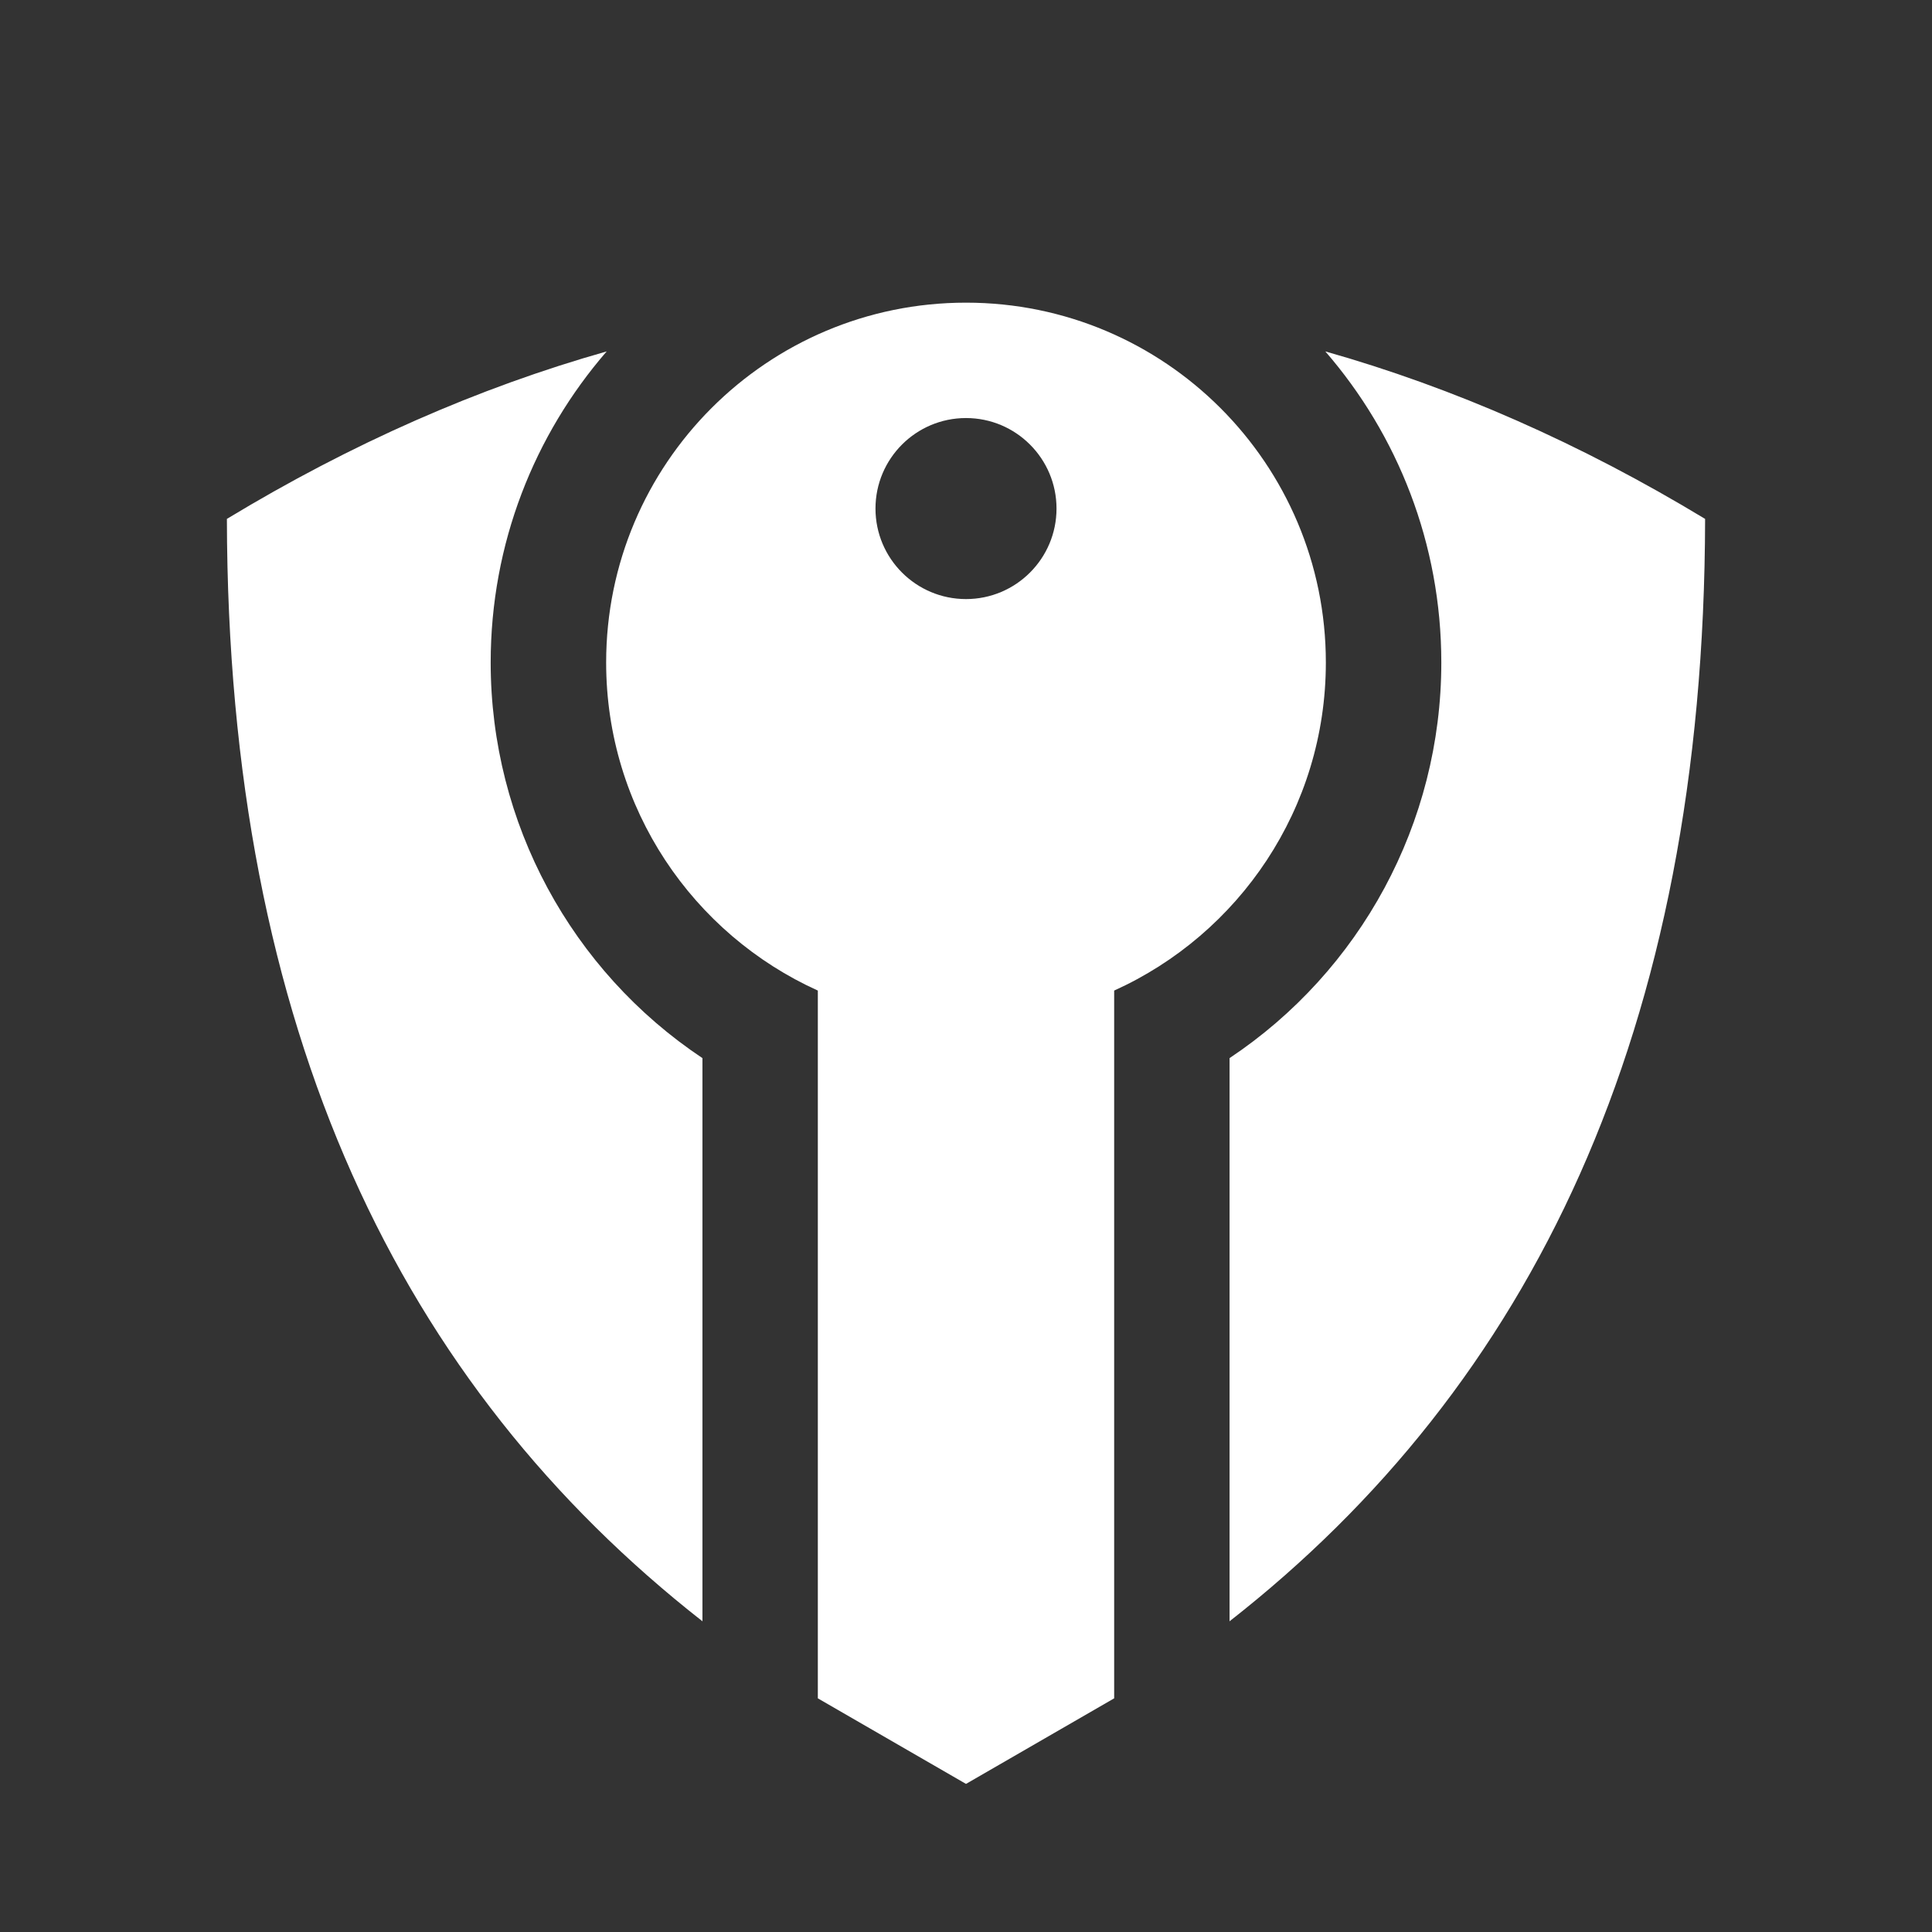<?xml version="1.0" encoding="UTF-8"?>
<!DOCTYPE svg PUBLIC "-//W3C//DTD SVG 1.1//EN" "http://www.w3.org/Graphics/SVG/1.1/DTD/svg11.dtd">
<!-- Creator: CorelDRAW X7 -->
<svg xmlns="http://www.w3.org/2000/svg" xml:space="preserve" width="254mm" height="254mm" version="1.1" style="shape-rendering:geometricPrecision; text-rendering:geometricPrecision; image-rendering:optimizeQuality; fill-rule:evenodd; clip-rule:evenodd"
viewBox="0 0 25400 25400"
 xmlns:xlink="http://www.w3.org/1999/xlink">
 <rect x="0" y="0" width="25400" height="25400" fill="#333333" stroke="none"/>
 <defs>
  <style type="text/css">
   <![CDATA[
    .fil0 {fill:none}
    .fil1 {fill:white}
   ]]>
  </style>
 </defs>
 <g id="Layer_x0020_1">
  <rect class="fil0" width="25400" height="25400"/>
  <path class="fil1" d="M9235 21315c-3959,-3100 -6241,-7748 -6252,-14493 1637,-991 3307,-1725 4993,-2202 -950,1096 -1525,2526 -1525,4090 0,2115 1065,4056 2784,5201l0 7404zm8189 -16695c1686,477 3356,1211 4993,2202 -11,6745 -2293,11393 -6252,14493l0 -7404c1719,-1145 2784,-3086 2784,-5201 0,-1564 -575,-2994 -1525,-4090zm-4724 -641c2613,0 4731,2118 4731,4731 0,1919 -1142,3571 -2783,4313l0 9305 -1948 1125 -1948 -1125 0 -9305c-1641,-742 -2783,-2394 -2783,-4313 0,-2613 2118,-4731 4731,-4731zm0 1517c657,0 1190,533 1190,1190 0,657 -533,1190 -1190,1190 -657,0 -1190,-533 -1190,-1190 0,-657 533,-1190 1190,-1190z"/>
 </g>
</svg>
